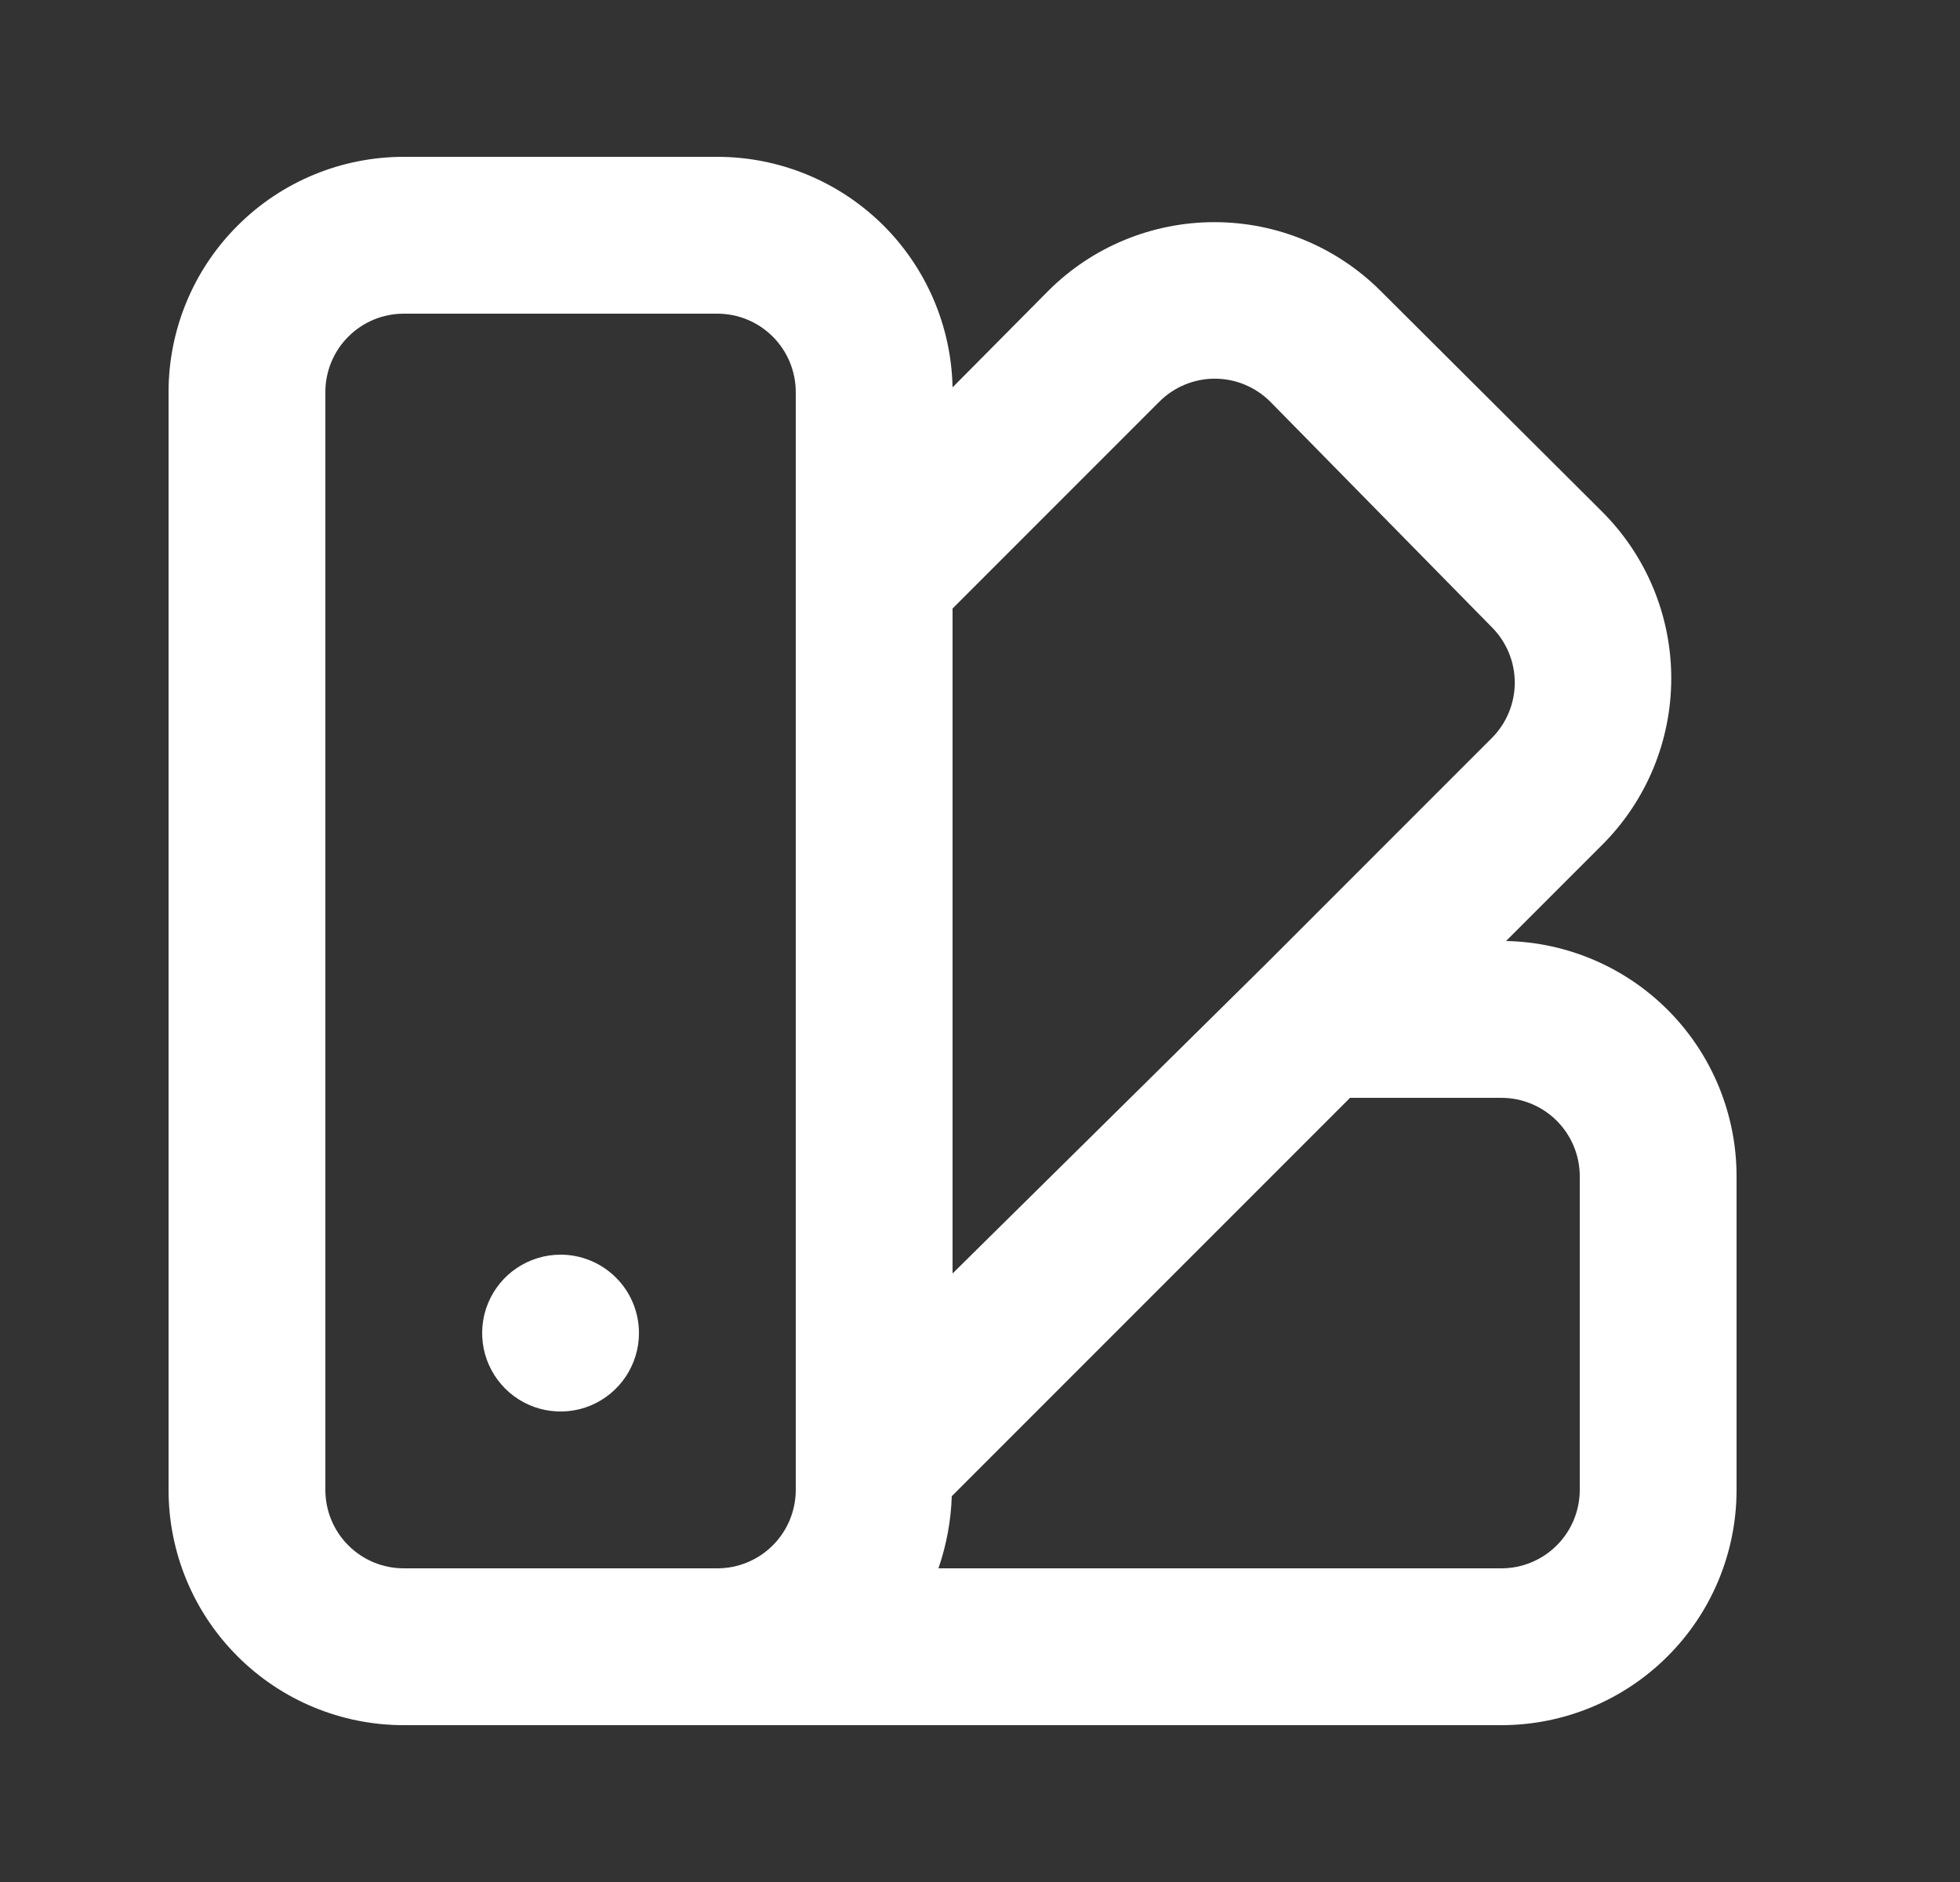 <svg width="25" height="24" viewBox="0 0 25 24" fill="none" xmlns="http://www.w3.org/2000/svg">
<rect x="0" y="0" width="25" height="24" fill="#333333" stroke="none"/>
<path d="M7.15 16C6.952 16 6.759 16.059 6.594 16.169C6.43 16.278 6.302 16.435 6.226 16.617C6.15 16.8 6.131 17.001 6.169 17.195C6.208 17.389 6.303 17.567 6.443 17.707C6.583 17.847 6.761 17.942 6.955 17.981C7.149 18.019 7.35 18 7.533 17.924C7.715 17.848 7.871 17.72 7.981 17.556C8.091 17.391 8.15 17.198 8.15 17C8.15 16.735 8.045 16.48 7.857 16.293C7.669 16.105 7.415 16 7.15 16ZM19.21 12L20.44 10.77C21.002 10.207 21.317 9.445 21.317 8.65C21.317 7.855 21.002 7.093 20.44 6.53L17.61 3.71C17.047 3.148 16.285 2.833 15.49 2.833C14.695 2.833 13.932 3.148 13.37 3.71L12.15 4.94C12.134 4.155 11.811 3.407 11.25 2.857C10.689 2.308 9.935 2 9.15 2H5.15C4.354 2 3.591 2.316 3.029 2.879C2.466 3.441 2.15 4.204 2.15 5V19C2.15 19.796 2.466 20.559 3.029 21.121C3.591 21.684 4.354 22 5.15 22H19.15C19.945 22 20.709 21.684 21.271 21.121C21.834 20.559 22.15 19.796 22.15 19V15C22.15 14.215 21.842 13.46 21.293 12.9C20.743 12.339 19.995 12.016 19.21 12ZM10.15 19C10.15 19.265 10.044 19.52 9.857 19.707C9.669 19.895 9.415 20 9.15 20H5.15C4.885 20 4.63 19.895 4.443 19.707C4.255 19.52 4.15 19.265 4.15 19V5C4.15 4.735 4.255 4.48 4.443 4.293C4.63 4.105 4.885 4 5.15 4H9.15C9.415 4 9.669 4.105 9.857 4.293C10.044 4.48 10.15 4.735 10.15 5V19ZM12.15 7.76L14.79 5.12C14.977 4.934 15.231 4.829 15.495 4.829C15.759 4.829 16.012 4.934 16.2 5.12L19.03 8C19.216 8.187 19.321 8.441 19.321 8.705C19.321 8.969 19.216 9.223 19.03 9.41L16.15 12.29L12.15 16.24V7.76ZM20.15 19C20.15 19.265 20.044 19.52 19.857 19.707C19.669 19.895 19.415 20 19.15 20H11.97C12.072 19.704 12.13 19.393 12.14 19.08L17.22 14H19.15C19.415 14 19.669 14.105 19.857 14.293C20.044 14.48 20.15 14.735 20.15 15V19Z" fill="white"/>
</svg>
